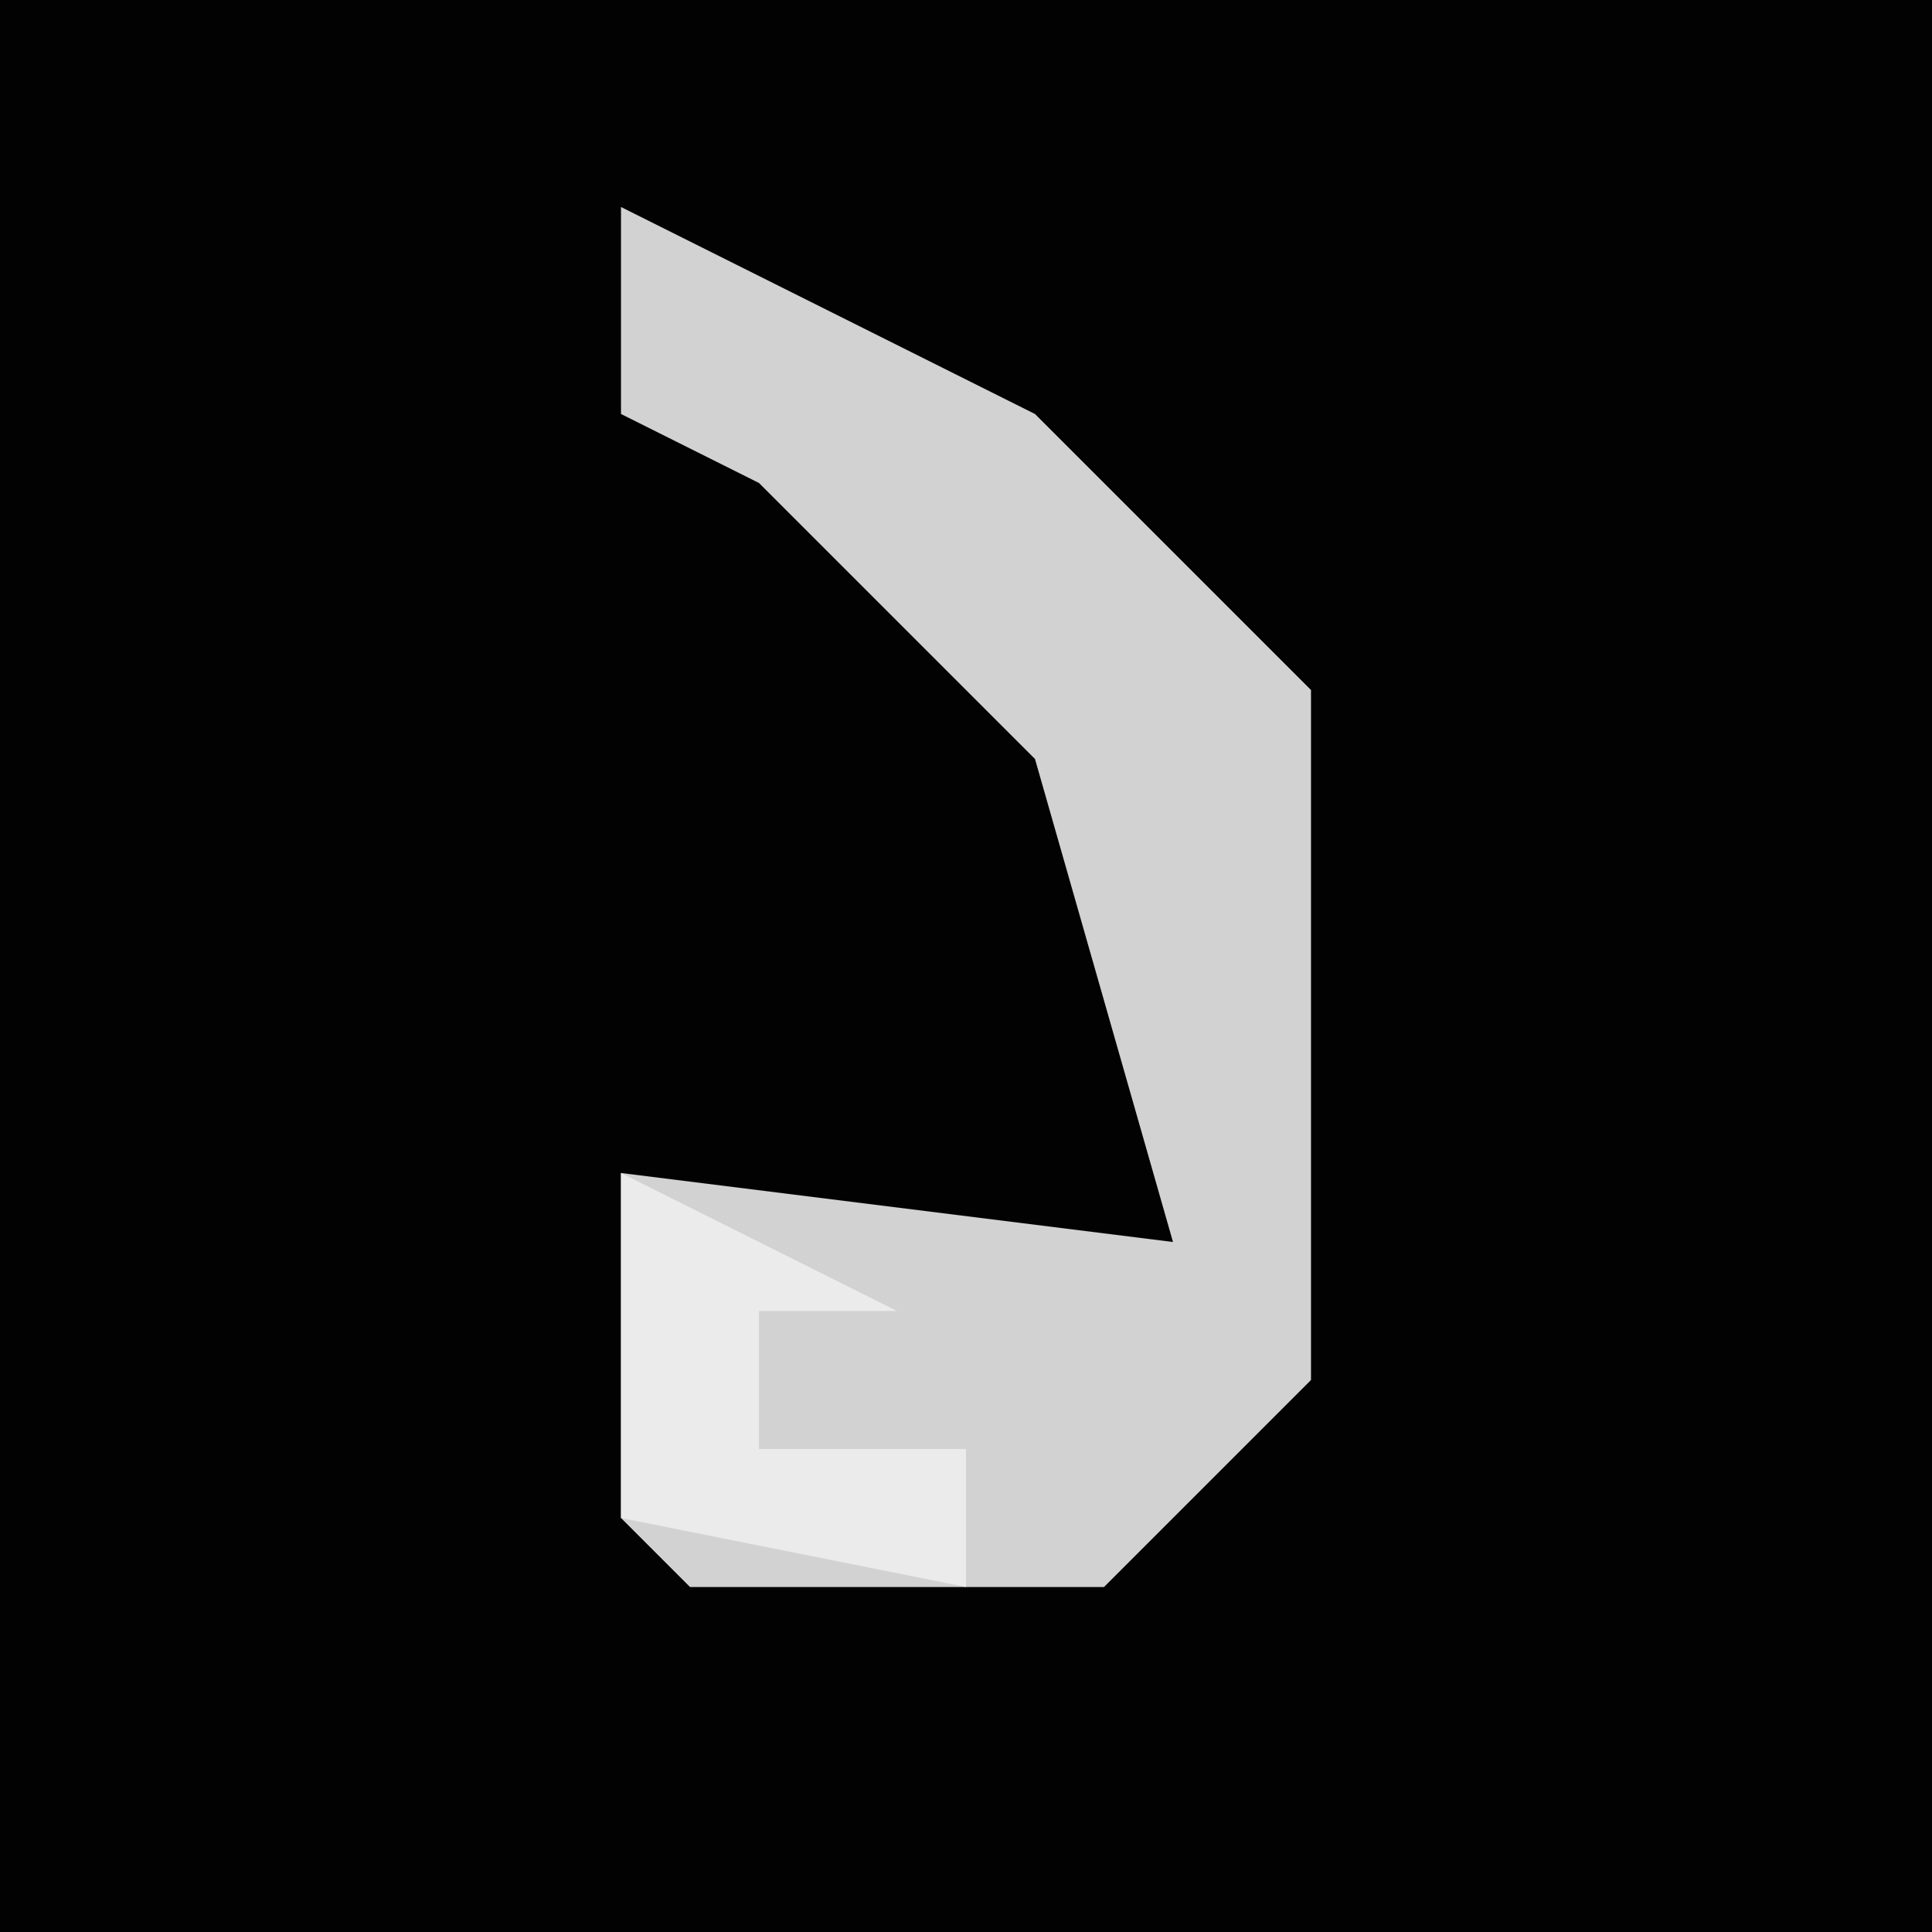 <?xml version="1.0" encoding="UTF-8"?>
<svg version="1.1" xmlns="http://www.w3.org/2000/svg" width="28" height="28">
<path d="M0,0 L28,0 L28,28 L0,28 Z " fill="#020202" transform="translate(0,0)"/>
<path d="M0,0 L6,3 L10,7 L10,17 L7,20 L1,20 L0,19 L0,14 L8,15 L6,8 L2,4 L0,3 Z " fill="#D2D2D2" transform="translate(9,3)"/>
<path d="M0,0 L4,2 L2,2 L2,4 L5,4 L5,6 L0,5 Z " fill="#EBEBEB" transform="translate(9,17)"/>
</svg>
